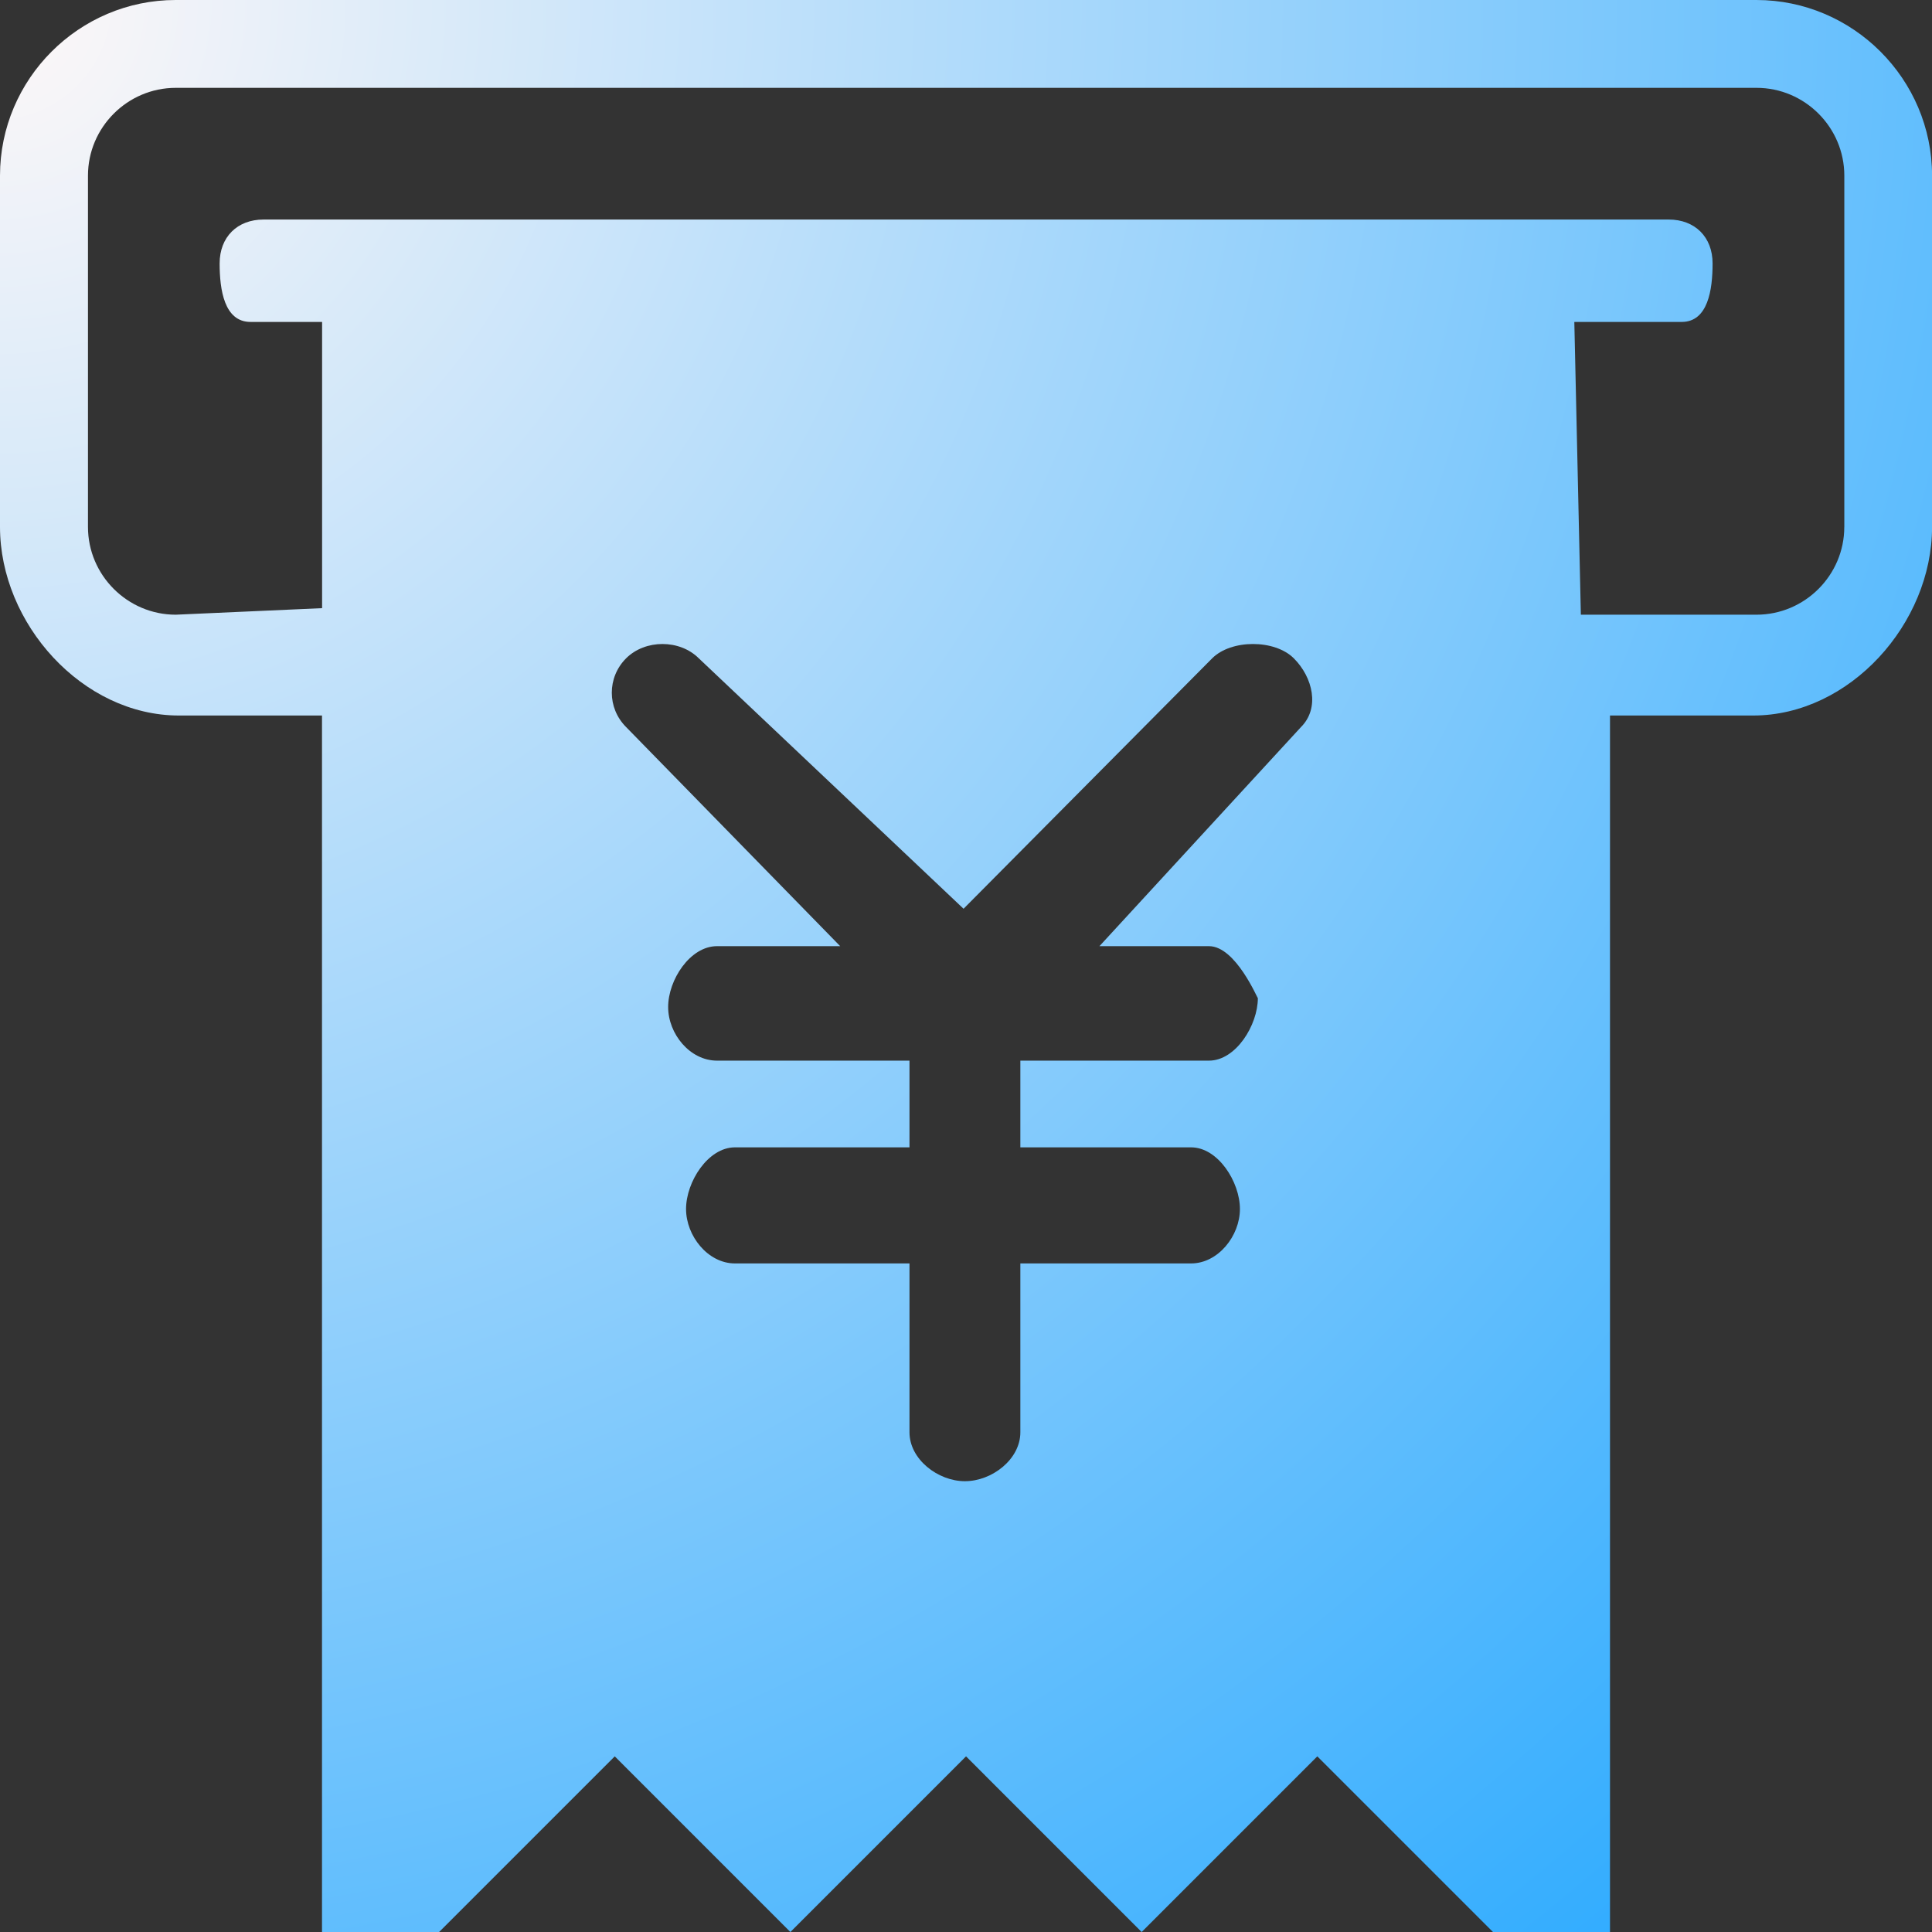 <?xml version="1.0" encoding="UTF-8"?>
<svg width="60px" height="60px" viewBox="0 0 60 60" version="1.1" xmlns="http://www.w3.org/2000/svg" xmlns:xlink="http://www.w3.org/1999/xlink">
    <rect x="0" y="0" width="60" height="60" fill="#333333" stroke="none"/>
    <!-- Generator: Sketch 52 (66869) - http://www.bohemiancoding.com/sketch -->
    <title>icon/专柜收银</title>
    <desc>Created with Sketch.</desc>
    <defs>
        <radialGradient cx="0%" cy="0%" fx="0%" fy="0%" r="138.344%" gradientTransform="translate(0,0),scale(1,1),rotate(133.711),translate(-0,-0)" id="radialGradient-1">
            <stop stop-color="#FFF8F8" offset="0%"></stop>
            <stop stop-color="#26A8FF" offset="100%"></stop>
        </radialGradient>
    </defs>
    <g id="Page-1" stroke="none" stroke-width="1" fill="none" fill-rule="evenodd">
        <g id="20181011_官网首页" transform="translate(-770, -540)" fill="url(#radialGradient-1)" fill-rule="nonzero">
            <g id="产品解决方案" transform="translate(320, 450)">
                <g id="专柜收银" transform="translate(320, 30)">
                    <path d="M135.455,60 L184.547,60 C187.547,60 190.002,62.454 190.002,65.455 L190.002,76.364 C190.002,79.364 187.446,82.221 184.446,82.221 L180,82.221 L180,120 L176.365,120 L170.91,114.545 L165.455,120 L160.001,114.545 L154.546,120 L149.092,114.545 L143.637,120 L140,120 L140,82.221 L135.556,82.221 C132.556,82.221 130,79.364 130,76.364 L130,65.455 C130,62.454 132.454,60 135.455,60 Z M187.276,76.364 L187.277,76.364 L187.277,65.455 C187.277,63.956 186.051,62.728 184.551,62.728 L135.458,62.728 C133.96,62.728 132.732,63.954 132.732,65.455 L132.732,76.364 C132.732,77.862 133.958,79.09 135.458,79.09 L140.003,78.887 L140.003,69.998 L137.781,69.998 C136.964,69.998 136.821,68.998 136.821,68.181 C136.821,67.363 137.367,66.818 138.185,66.818 L181.823,66.818 C182.64,66.818 183.186,67.363 183.186,68.181 C183.186,68.998 183.044,69.998 182.226,69.998 L178.892,69.998 L179.095,79.09 L184.549,79.09 C186.049,79.09 187.276,77.864 187.276,76.364 Z M149.445,82.58 L156.093,89.384 L152.267,89.384 C151.429,89.384 150.75,90.435 150.75,91.273 C150.75,92.111 151.429,92.939 152.267,92.939 L158.245,92.939 L158.245,95.632 L152.824,95.632 C151.986,95.632 151.306,96.707 151.306,97.546 C151.306,98.384 151.986,99.237 152.824,99.237 L158.245,99.237 L158.245,104.482 C158.245,105.32 159.128,106 159.966,106 C160.805,106 161.688,105.321 161.688,104.482 L161.688,99.237 L166.99,99.237 C167.828,99.237 168.507,98.384 168.507,97.546 C168.507,96.707 167.828,95.632 166.99,95.632 L161.688,95.632 L161.688,92.939 L167.546,92.939 C168.384,92.939 169.064,91.833 169.064,90.995 C169.064,91.046 168.384,89.384 167.546,89.384 L164.144,89.384 L170.403,82.58 C170.996,81.988 170.773,81.037 170.181,80.445 C169.588,79.852 168.238,79.852 167.645,80.445 L159.924,88.222 L151.702,80.445 C151.109,79.852 150.037,79.852 149.444,80.445 C148.852,81.037 148.852,81.988 149.445,82.58 Z" id="icon/专柜收银"></path>
                </g>
            </g>
        </g>
    </g>
</svg>